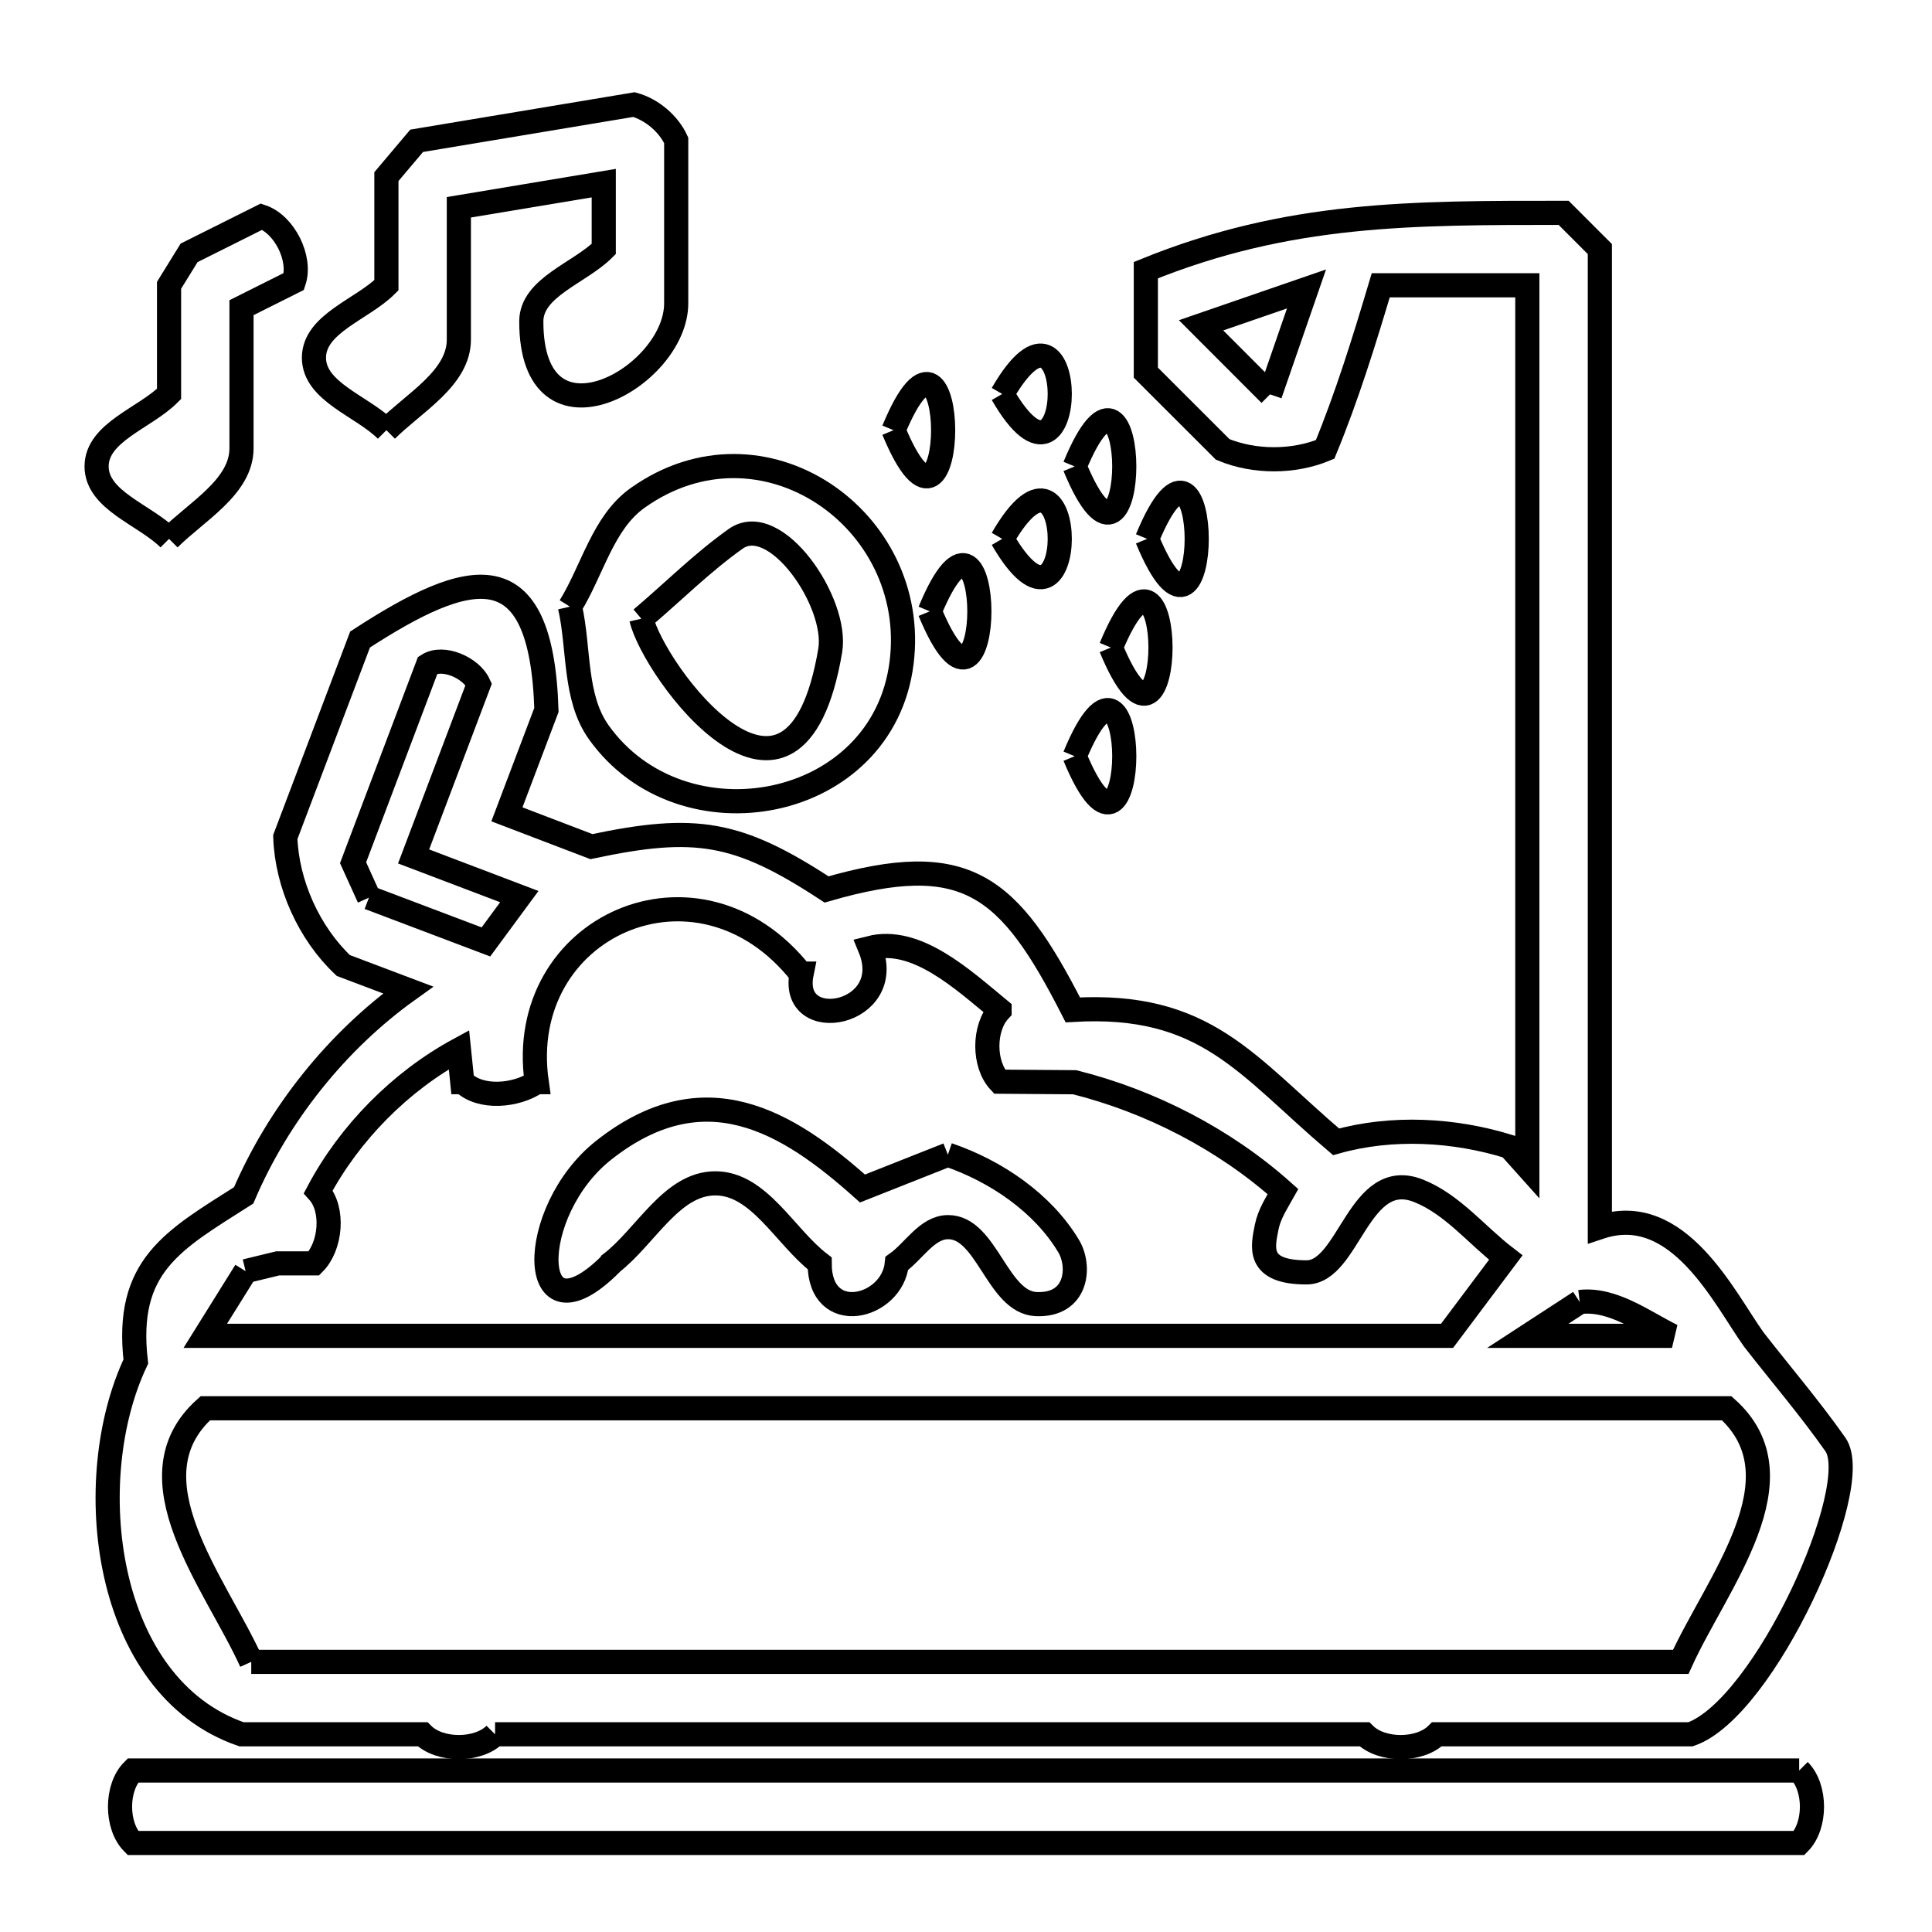 <svg xmlns="http://www.w3.org/2000/svg" viewBox="0.0 0.0 24.0 24.0" height="200px" width="200px"><path fill="none" stroke="black" stroke-width=".3" stroke-opacity="1.0"  filling="0" d="M12.45 4.894 L12.45 4.894 C13.403 3.243 13.403 6.544 12.45 4.894 L12.45 4.894"></path>
<path fill="none" stroke="black" stroke-width=".3" stroke-opacity="1.0"  filling="0" d="M15.777 4.899 L14.92 4.041 C15.356 3.89 15.793 3.739 16.23 3.589 L16.23 3.589 C16.079 4.025 15.928 4.462 15.777 4.899 L15.777 4.899"></path>
<path fill="none" stroke="black" stroke-width=".3" stroke-opacity="1.0"  filling="0" d="M4.8 5.344 L4.8 5.344 C4.5 5.044 3.9 4.868 3.9 4.444 C3.9 4.019 4.5 3.844 4.8 3.544 L4.8 2.194 C4.925 2.046 5.051 1.898 5.176 1.749 L7.876 1.299 C8.096 1.36 8.304 1.535 8.4 1.743 L8.4 3.768 C8.4 4.692 6.6 5.688 6.6 3.993 C6.6 3.569 7.2 3.393 7.5 3.093 L7.5 2.275 L5.7 2.575 L5.7 4.219 C5.7 4.699 5.14 5.004 4.8 5.344 L4.8 5.344"></path>
<path fill="none" stroke="black" stroke-width=".3" stroke-opacity="1.0"  filling="0" d="M11.1 5.344 L11.1 5.344 C11.921 3.357 11.922 7.331 11.1 5.344 L11.1 5.344"></path>
<path fill="none" stroke="black" stroke-width=".3" stroke-opacity="1.0"  filling="0" d="M13.35 5.794 L13.35 5.794 C14.171 3.807 14.172 7.781 13.35 5.794 L13.35 5.794"></path>
<path fill="none" stroke="black" stroke-width=".3" stroke-opacity="1.0"  filling="0" d="M2.1 6.694 L2.1 6.694 C1.8 6.394 1.2 6.218 1.2 5.794 C1.2 5.369 1.8 5.194 2.1 4.894 L2.1 3.544 C2.183 3.409 2.266 3.275 2.349 3.141 L3.249 2.691 C3.533 2.786 3.746 3.211 3.651 3.496 L3.0 3.822 L3.0 5.569 C3.0 6.049 2.44 6.354 2.1 6.694 L2.1 6.694"></path>
<path fill="none" stroke="black" stroke-width=".3" stroke-opacity="1.0"  filling="0" d="M12.45 6.694 L12.45 6.694 C13.403 5.043 13.403 8.344 12.45 6.694 L12.45 6.694"></path>
<path fill="none" stroke="black" stroke-width=".3" stroke-opacity="1.0"  filling="0" d="M14.25 6.694 L14.25 6.694 C15.071 4.707 15.072 8.681 14.25 6.694 L14.25 6.694"></path>
<path fill="none" stroke="black" stroke-width=".3" stroke-opacity="1.0"  filling="0" d="M7.08 7.536 L7.08 7.536 C7.36 7.086 7.488 6.492 7.921 6.185 C9.467 5.085 11.424 6.446 11.2 8.232 C10.968 10.09 8.468 10.546 7.437 9.095 C7.128 8.66 7.199 8.056 7.08 7.536 L7.08 7.536"></path>
<path fill="none" stroke="black" stroke-width=".3" stroke-opacity="1.0"  filling="0" d="M11.55 7.594 L11.55 7.594 C12.371 5.607 12.372 9.581 11.55 7.594 L11.55 7.594"></path>
<path fill="none" stroke="black" stroke-width=".3" stroke-opacity="1.0"  filling="0" d="M7.967 7.686 L7.967 7.686 C8.358 7.355 8.721 6.99 9.138 6.694 C9.633 6.343 10.415 7.485 10.313 8.083 C9.867 10.717 8.114 8.329 7.967 7.686 L7.967 7.686"></path>
<path fill="none" stroke="black" stroke-width=".3" stroke-opacity="1.0"  filling="0" d="M13.8 8.044 L13.8 8.044 C14.621 6.057 14.622 10.031 13.8 8.044 L13.8 8.044"></path>
<path fill="none" stroke="black" stroke-width=".3" stroke-opacity="1.0"  filling="0" d="M13.35 9.394 L13.35 9.394 C14.171 7.407 14.172 11.381 13.35 9.394 L13.35 9.394"></path>
<path fill="none" stroke="black" stroke-width=".3" stroke-opacity="1.0"  filling="0" d="M4.583 11.151 L4.583 11.151 C4.518 11.006 4.452 10.862 4.386 10.717 L5.314 8.262 C5.503 8.14 5.854 8.295 5.947 8.5 L5.138 10.639 C5.575 10.805 6.013 10.971 6.451 11.138 L6.451 11.138 C6.313 11.325 6.174 11.513 6.036 11.701 L4.583 11.151"></path>
<path fill="none" stroke="black" stroke-width=".3" stroke-opacity="1.0"  filling="0" d="M11.775 14.344 L11.775 14.344 C12.37 14.547 12.956 14.943 13.277 15.483 C13.424 15.731 13.386 16.222 12.872 16.2 C12.387 16.179 12.26 15.239 11.775 15.244 C11.516 15.246 11.352 15.544 11.141 15.694 L11.141 15.694 C11.087 16.252 10.182 16.477 10.182 15.694 L10.182 15.694 C9.75 15.362 9.43 14.7 8.886 14.7 C8.342 14.7 8.022 15.362 7.59 15.694 L7.587 15.701 C6.54 16.747 6.533 15.049 7.501 14.287 C8.746 13.307 9.771 13.92 10.714 14.764 L10.714 14.764 C11.068 14.624 11.421 14.484 11.775 14.344 L11.775 14.344"></path>
<path fill="none" stroke="black" stroke-width=".3" stroke-opacity="1.0"  filling="0" d="M3.051 15.791 L3.051 15.791 C3.184 15.759 3.317 15.726 3.45 15.694 L3.9 15.694 C4.11 15.484 4.153 15.025 3.954 14.804 L3.954 14.804 C4.342 14.073 4.974 13.434 5.702 13.039 L5.702 13.039 C5.716 13.173 5.73 13.308 5.743 13.443 L5.752 13.443 C5.969 13.656 6.414 13.615 6.665 13.443 L6.667 13.443 C6.391 11.51 8.672 10.478 9.949 12.094 L9.958 12.094 C9.802 12.867 11.152 12.614 10.807 11.776 L10.807 11.776 C11.383 11.629 11.958 12.166 12.417 12.544 L12.417 12.551 C12.215 12.766 12.214 13.222 12.417 13.437 L13.35 13.444 C14.295 13.681 15.211 14.154 15.938 14.803 L15.938 14.803 C15.857 14.948 15.768 15.08 15.735 15.244 L15.735 15.244 C15.686 15.492 15.607 15.806 16.23 15.806 C16.763 15.806 16.877 14.493 17.625 14.794 C18.046 14.963 18.345 15.346 18.705 15.622 L18.705 15.622 C18.462 15.946 18.219 16.27 17.976 16.594 L12.834 16.594 L7.692 16.594 L2.55 16.594 C2.717 16.326 2.884 16.059 3.051 15.791 L3.051 15.791"></path>
<path fill="none" stroke="black" stroke-width=".3" stroke-opacity="1.0"  filling="0" d="M19.624 16.174 L19.624 16.174 C20.028 16.125 20.406 16.411 20.77 16.594 L18.979 16.594 C19.194 16.454 19.409 16.314 19.624 16.174 L19.624 16.174"></path>
<path fill="none" stroke="black" stroke-width=".3" stroke-opacity="1.0"  filling="0" d="M3.121 20.644 L3.121 20.644 C2.676 19.661 1.584 18.358 2.55 17.494 L8.85 17.494 L15.15 17.494 L21.45 17.494 C22.416 18.358 21.324 19.661 20.879 20.644 L14.96 20.644 L9.04 20.644 L3.121 20.644"></path>
<path fill="none" stroke="black" stroke-width=".3" stroke-opacity="1.0"  filling="0" d="M6.15 21.544 L6.15 21.544 C5.938 21.756 5.462 21.756 5.25 21.544 L3.0 21.544 C1.278 20.95 0.995 18.376 1.687 16.914 L1.687 16.914 C1.55 15.723 2.147 15.409 3.027 14.849 L3.027 14.849 C3.455 13.847 4.184 12.932 5.07 12.298 L4.265 11.994 C3.84 11.594 3.563 10.981 3.544 10.398 L4.473 7.944 C5.835 7.059 6.725 6.828 6.788 8.819 L6.297 10.116 C6.647 10.25 6.997 10.383 7.347 10.517 L7.347 10.517 C8.64 10.243 9.164 10.326 10.268 11.049 L10.268 11.049 C12.001 10.548 12.531 10.986 13.327 12.545 L13.327 12.545 C14.982 12.448 15.481 13.235 16.597 14.184 L16.597 14.184 C17.288 13.989 18.065 14.031 18.75 14.245 L18.973 14.494 L18.973 9.019 L18.973 3.544 L17.152 3.544 C16.947 4.232 16.734 4.92 16.461 5.583 L16.461 5.583 C16.069 5.746 15.581 5.746 15.189 5.583 L14.234 4.629 C14.234 4.204 14.234 3.78 14.234 3.356 L14.234 3.356 C16.008 2.636 17.535 2.644 19.424 2.644 L19.424 2.644 C19.574 2.794 19.724 2.944 19.874 3.094 L19.874 9.169 L19.874 15.244 C19.874 15.244 19.874 15.244 19.874 15.244 L19.874 15.244 C20.849 14.919 21.421 16.13 21.787 16.641 L21.787 16.641 C22.125 17.075 22.484 17.494 22.8 17.944 C23.166 18.465 21.92 21.227 21.0 21.544 L17.85 21.544 C17.638 21.756 17.162 21.756 16.95 21.544 L11.55 21.544 L6.15 21.544"></path>
<path fill="none" stroke="black" stroke-width=".3" stroke-opacity="1.0"  filling="0" d="M22.35 21.994 L22.35 21.994 C22.562 22.206 22.562 22.681 22.35 22.894 L15.45 22.894 L8.55 22.894 L1.65 22.894 C1.438 22.681 1.438 22.206 1.65 21.994 L8.55 21.994 L15.45 21.994 L22.35 21.994"></path></svg>